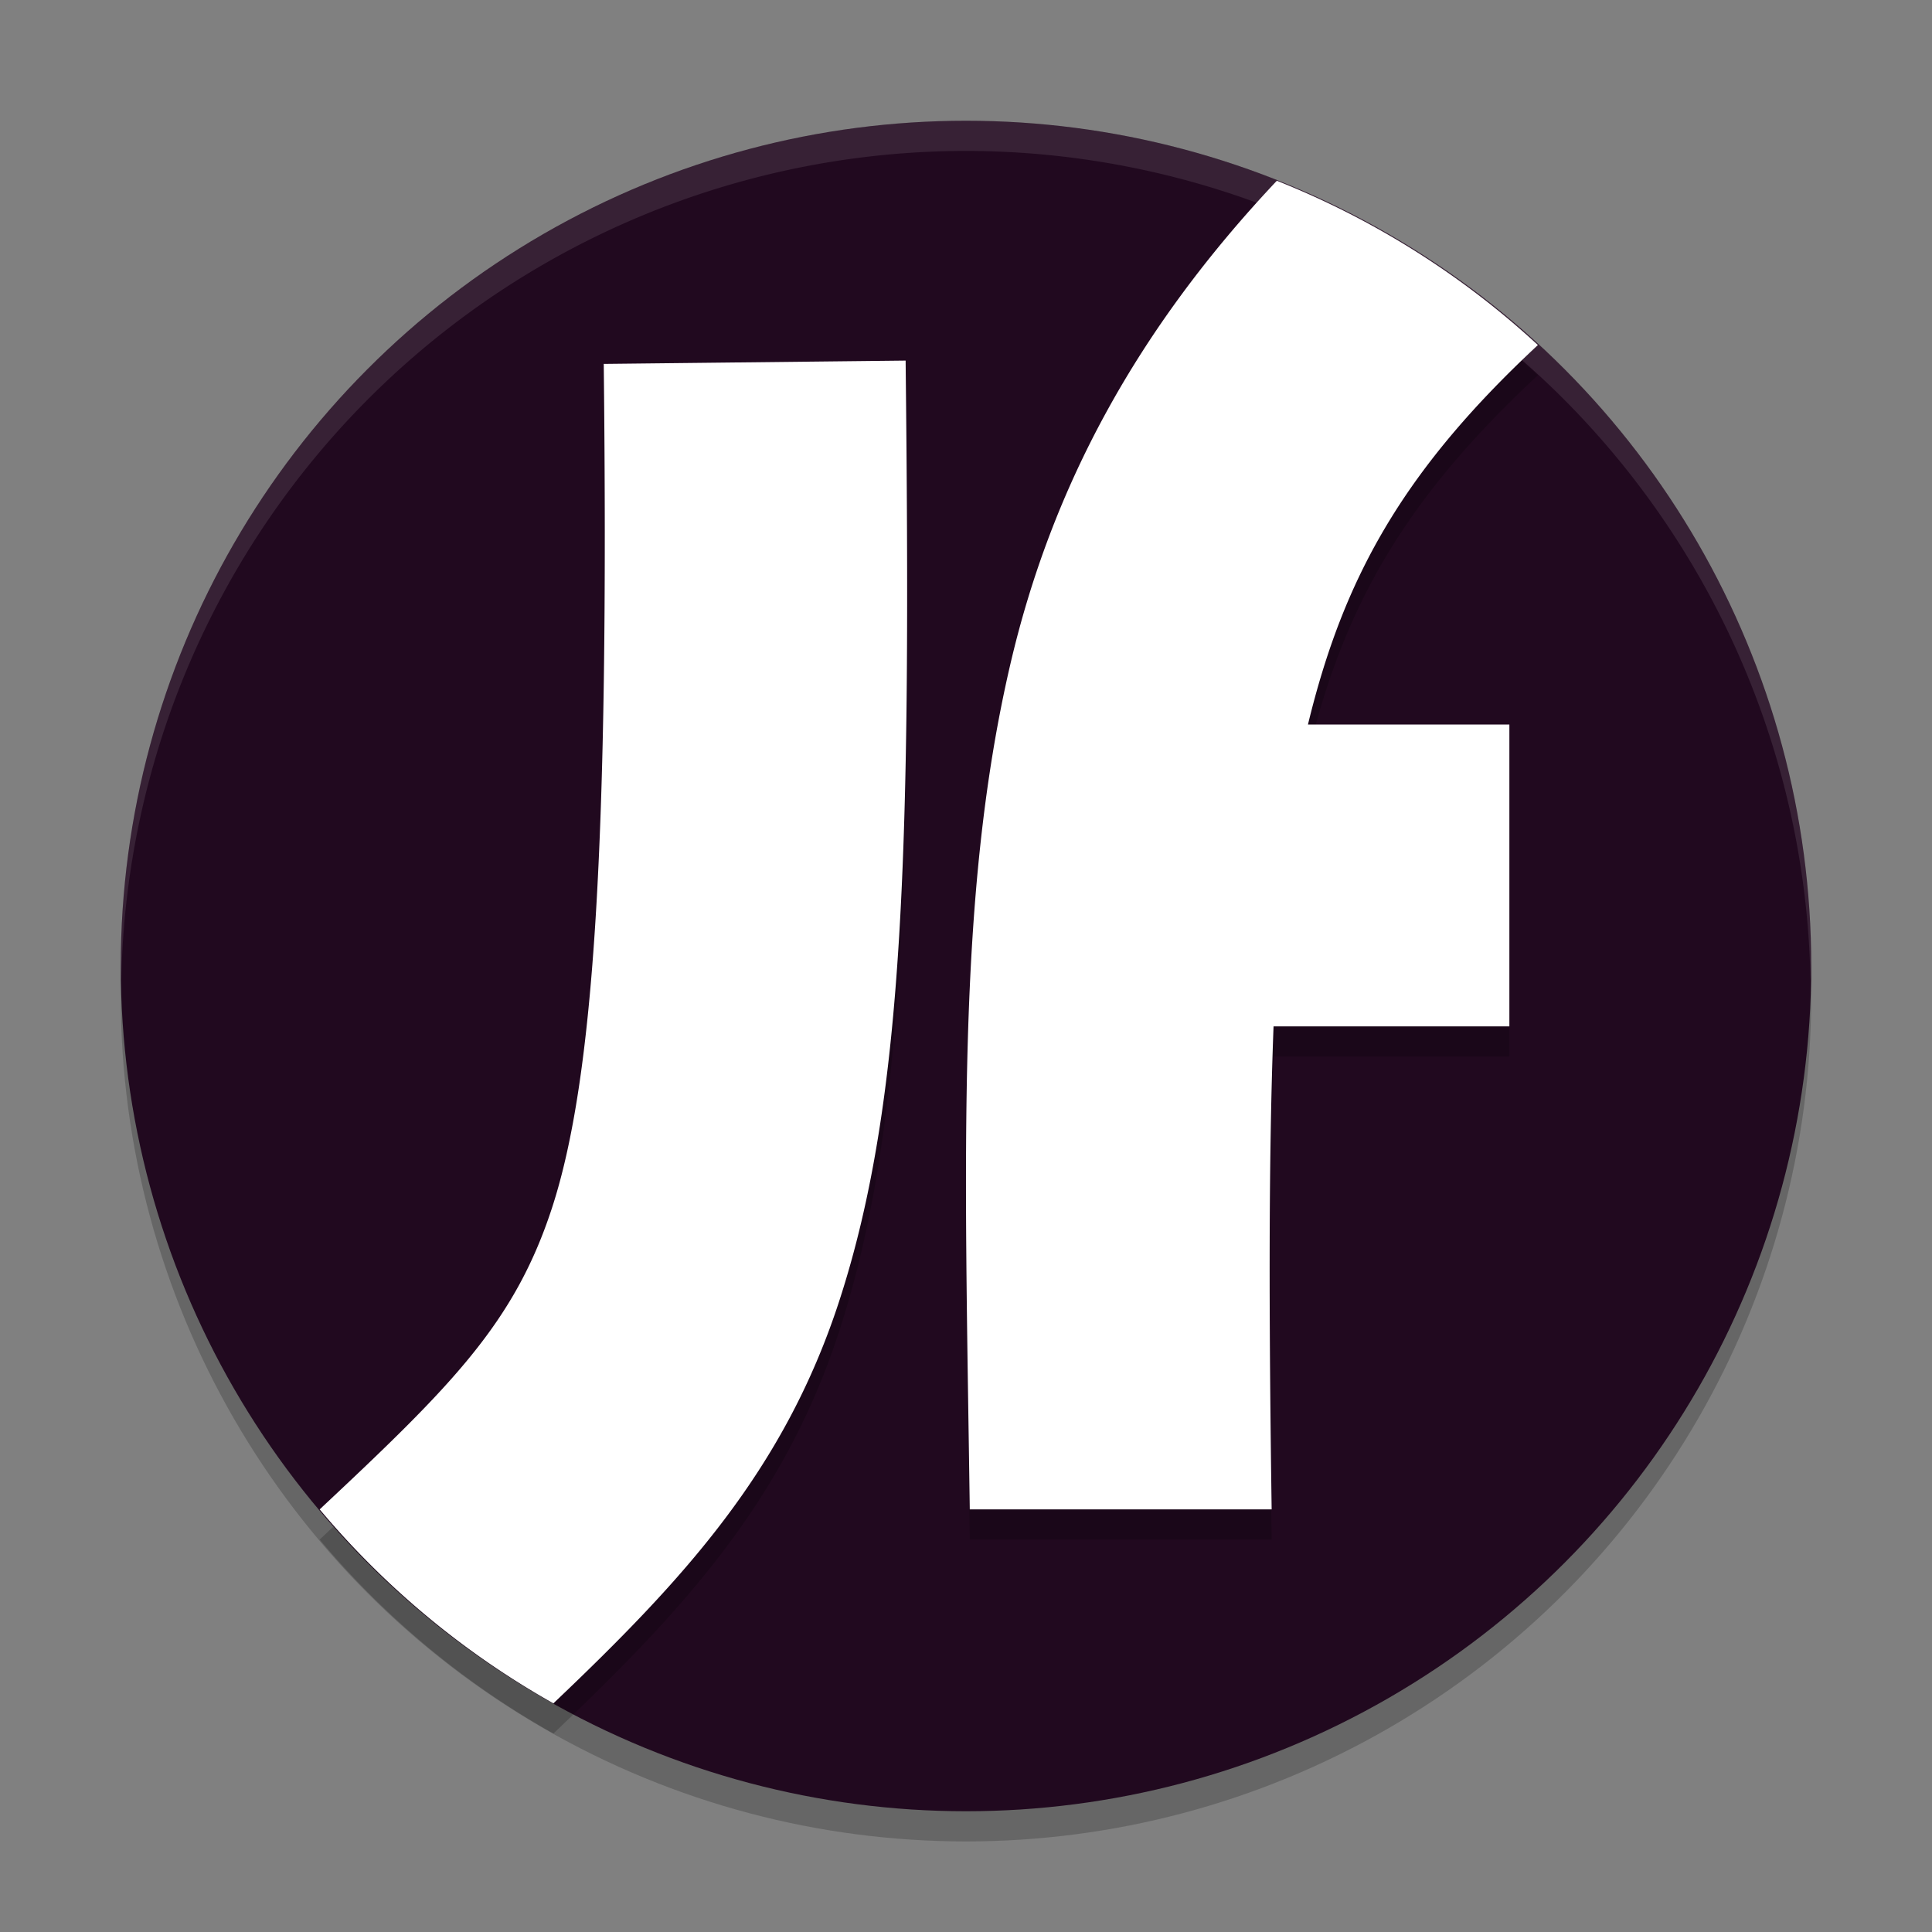 <svg xmlns="http://www.w3.org/2000/svg" width="64" height="64" version="1.1">
 <rect width="100%" height="100%" fill="#808080" stroke="none"/>
 <circle style="opacity:0.2" cx="32" cy="33" r="28"/>
 <circle style="fill:#21091f" cx="32" cy="32" r="28"/>
 <path style="opacity:0.2" d="M 42.297,6.988 C 37.682,11.882 34.834,17.109 33.457,23.055 31.675,30.748 31.957,39.201 32.125,51 h 10 C 42.034,44.606 42.021,39.41 42.188,35 H 50 V 25 h -6.672 c 1.171,-4.829 3.123,-8.386 7.617,-12.57 A 28,28 0 0 0 42.297,6.988 Z M 30,12.945 20,13.055 C 20.175,28.872 19.688,36.72 18.285,41.016 17.043,44.82 14.976,46.893 10.59,51 a 28,28 0 0 0 7.742,6.426 C 22.635,53.335 25.96,49.734 27.793,44.121 29.986,37.407 30.177,28.942 30,12.945 Z"/>
 <path style="fill:#ffffff" d="M 42.297,5.988 C 37.682,10.882 34.834,16.109 33.457,22.055 31.675,29.748 31.957,38.201 32.125,50 h 10 C 42.034,43.606 42.021,38.41 42.188,34 H 50 V 24 h -6.672 c 1.171,-4.829 3.123,-8.386 7.617,-12.57 A 28,28 0 0 0 42.297,5.988 Z M 30,11.945 20,12.055 C 20.175,27.872 19.688,35.72 18.285,40.016 17.043,43.82 14.976,45.893 10.59,50 a 28,28 0 0 0 7.742,6.426 C 22.635,52.335 25.96,48.734 27.793,43.121 29.986,36.407 30.177,27.942 30,11.945 Z"/>
 <path style="opacity:0.1;fill:#ffffff" d="M 32 4 A 28 28 0 0 0 4 32 A 28 28 0 0 0 4.018 32.492 A 28 28 0 0 1 32 5 A 28 28 0 0 1 59.975 32.492 A 28 28 0 0 0 60 32 A 28 28 0 0 0 32 4 z"/>
</svg>
